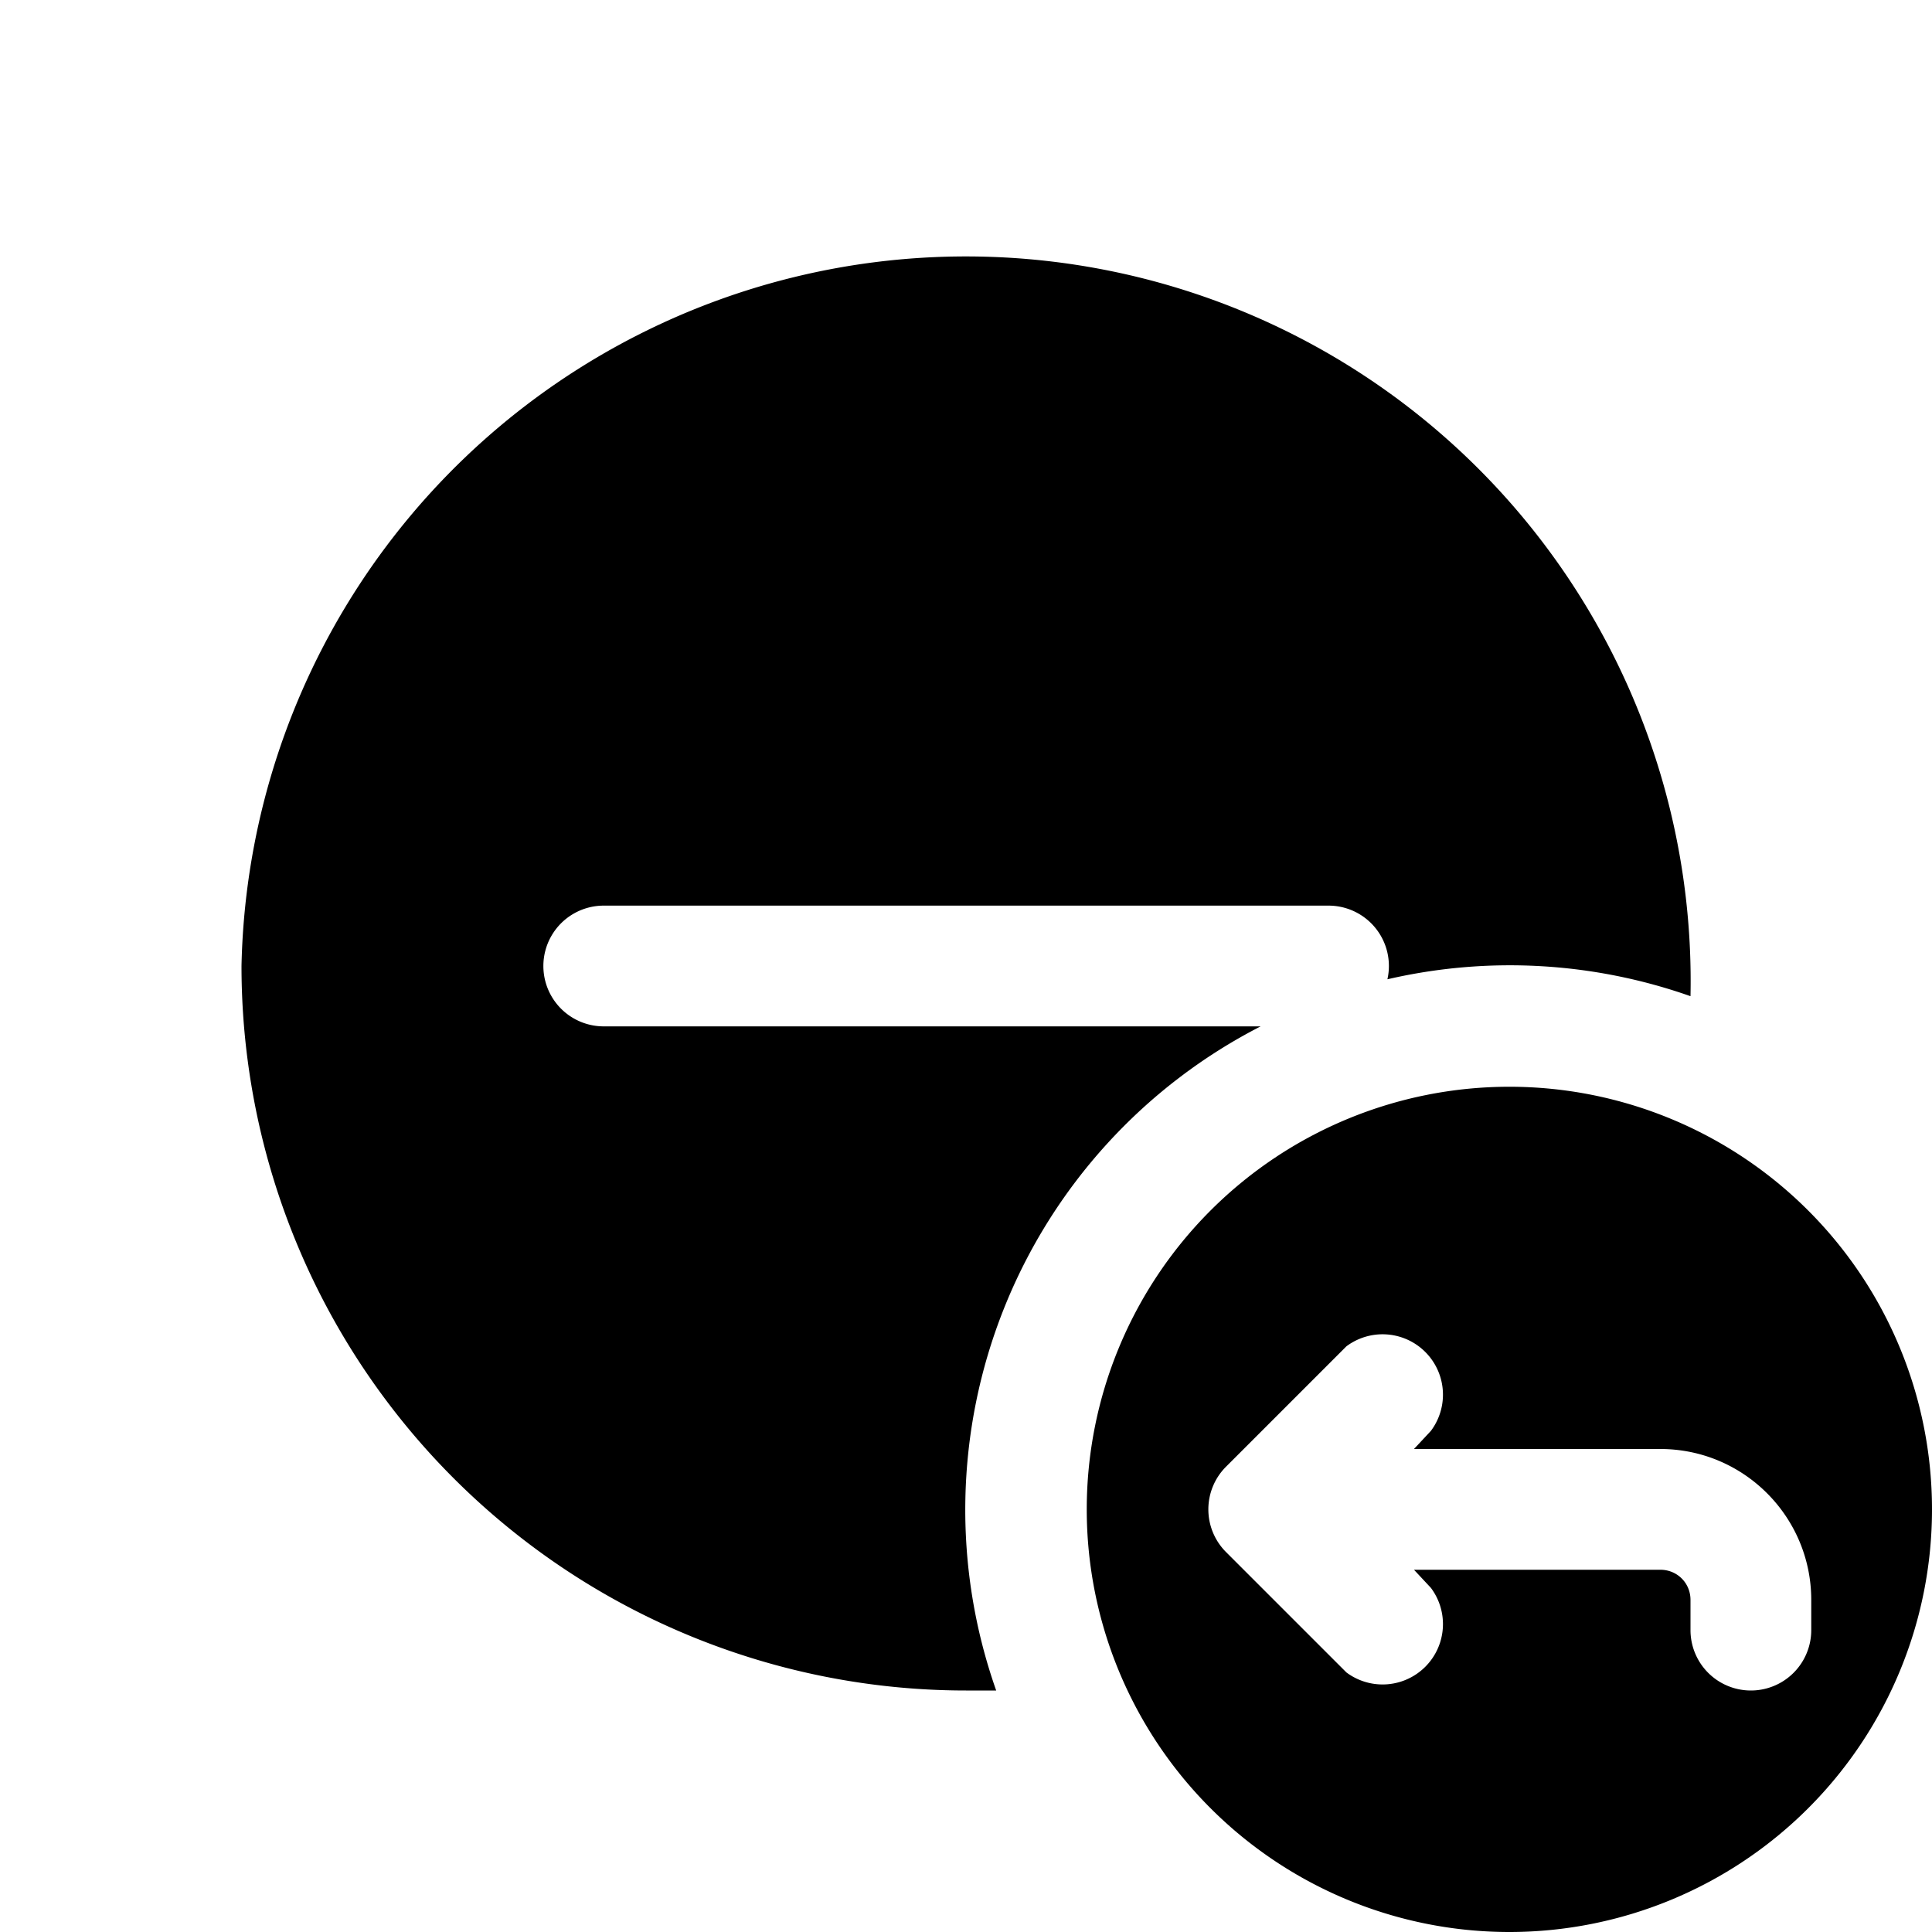 <svg width="16" height="16" viewBox="0 0 16 16" xmlns="http://www.w3.org/2000/svg"><path d="M2 8a6 6 0 1 1 12 .25 4.5 4.5 0 0 0-2.51-.14.5.5 0 0 0-.49-.61H5a.5.5 0 0 0 0 1h5.44A4.5 4.5 0 0 0 8.25 14H8a6 6 0 0 1-6-6Zm14 4.5a3.5 3.5 0 1 1-7 0 3.5 3.5 0 0 1 7 0Zm-4.15-.65a.5.5 0 0 0-.7-.7l-1 1a.5.5 0 0 0 0 .7l1 1a.5.5 0 0 0 .7-.7l-.14-.15h2.04c.14 0 .25.11.25.25v.25a.5.5 0 0 0 1 0v-.25c0-.69-.56-1.25-1.25-1.25h-2.04l.14-.15Z"/></svg>